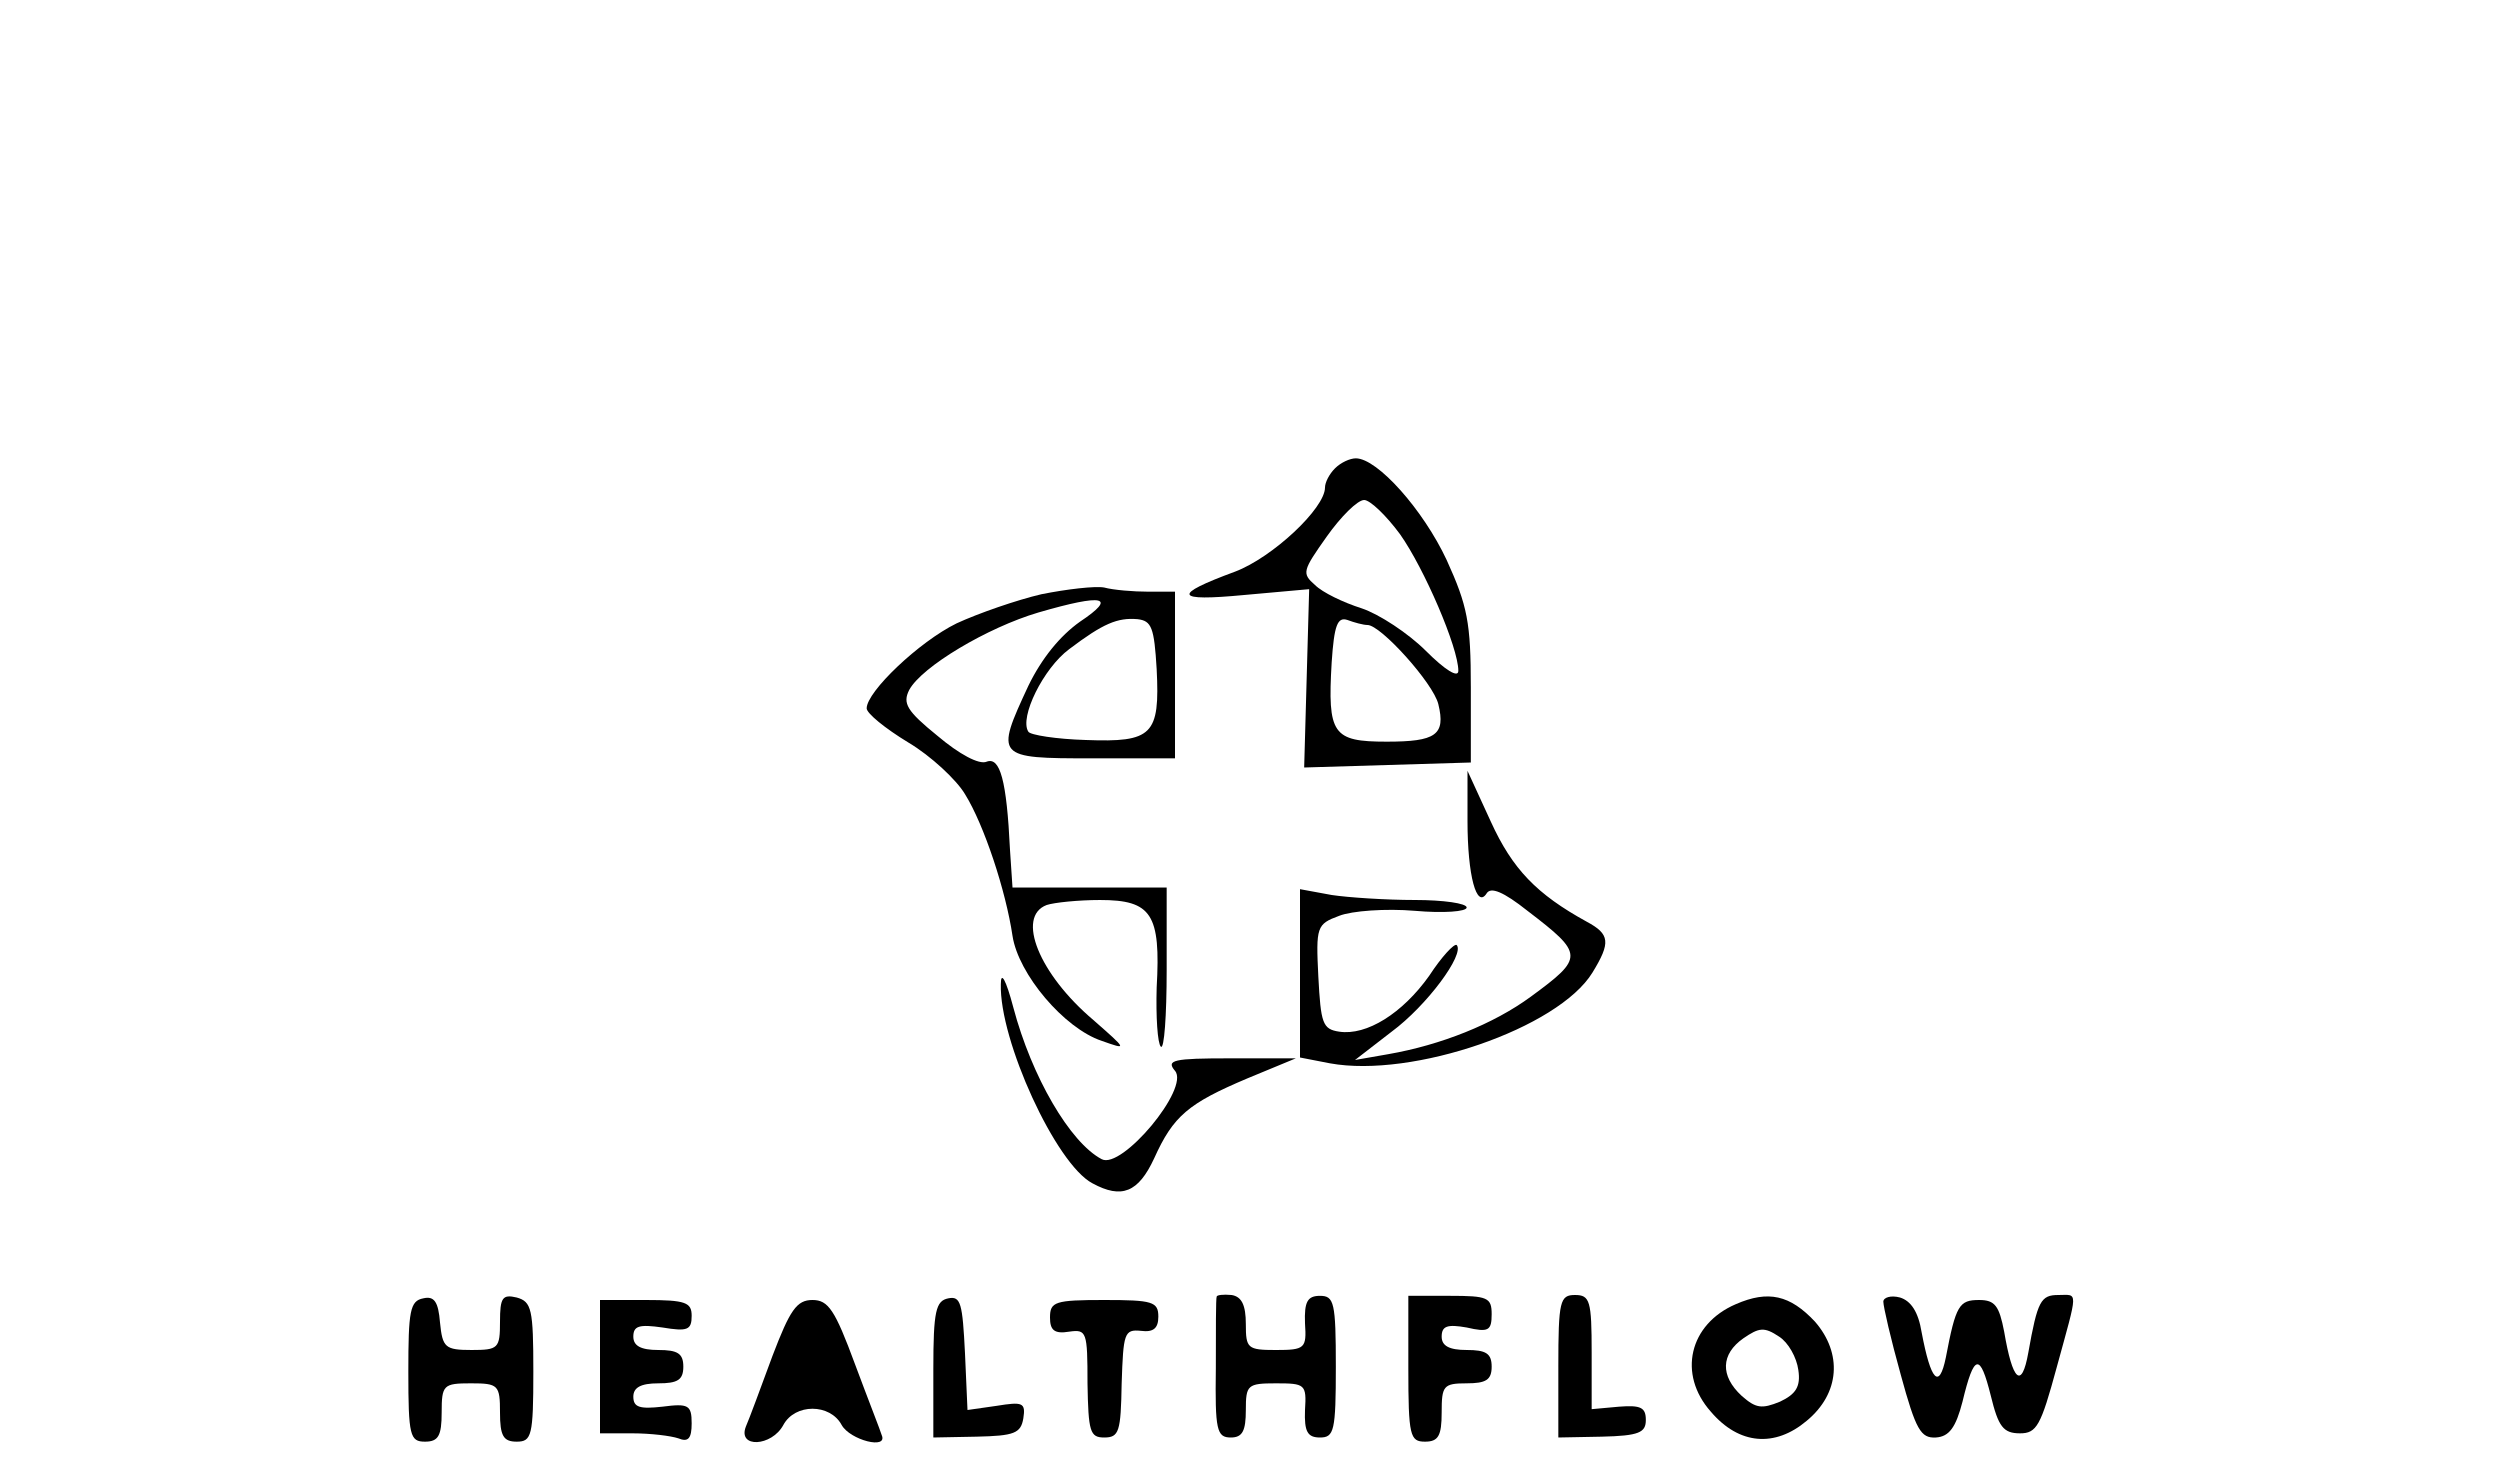 <?xml version="1.0" standalone="no"?>
<!DOCTYPE svg PUBLIC "-//W3C//DTD SVG 20010904//EN"
 "http://www.w3.org/TR/2001/REC-SVG-20010904/DTD/svg10.dtd">
<svg version="1.0" xmlns="http://www.w3.org/2000/svg"
 width="300pt" height="178pt" viewBox="0 0 300 178"
 preserveAspectRatio="xMidYMid meet">
<g transform="translate(0,178) scale(0.1,-0.1)"
fill="#000000" stroke="none">
<path d="M1602 1218 c-7 -7 -12 -17 -12 -23 0 -25 -63 -84 -108 -101 -76 -28
-73 -36 11 -28 l78 7 -3 -107 -3 -107 100 3 100 3 0 90 c0 78 -4 98 -29 153
-28 60 -83 122 -109 122 -7 0 -18 -5 -25 -12z m78 -79 c29 -41 70 -136 70
-164 0 -9 -16 1 -39 24 -21 21 -56 44 -77 51 -22 7 -47 19 -56 28 -16 14 -15
17 14 58 17 24 37 44 45 44 7 0 26 -18 43 -41z m-39 -109 c16 0 79 -70 85 -95
9 -37 -3 -45 -62 -45 -65 0 -71 9 -66 95 3 45 7 55 19 51 8 -3 19 -6 24 -6z"/>
<path d="M1250 1067 c-30 -7 -76 -23 -102 -35 -45 -22 -108 -82 -108 -102 0
-6 22 -24 50 -41 27 -16 58 -45 68 -62 23 -37 49 -116 57 -170 7 -46 62 -111
107 -126 31 -11 31 -11 -10 25 -65 55 -93 124 -56 138 9 3 38 6 64 6 62 0 73
-17 68 -105 -1 -35 1 -67 5 -71 4 -4 7 37 7 92 l0 99 -92 0 -93 0 -3 45 c-4
84 -12 112 -28 106 -9 -4 -33 9 -59 31 -37 30 -42 39 -34 55 15 28 94 75 155
93 79 23 95 19 50 -11 -24 -17 -46 -44 -62 -77 -40 -86 -39 -87 76 -87 l100 0
0 100 0 100 -32 0 c-18 0 -42 2 -53 5 -11 2 -45 -2 -75 -8z m138 -90 c4 -79
-5 -88 -85 -85 -35 1 -67 6 -69 10 -11 17 18 76 49 99 41 31 58 38 82 36 17
-2 20 -10 23 -60z"/>
<path d="M1761 795 c0 -66 11 -106 23 -87 5 8 20 2 49 -21 68 -52 68 -56 4
-103 -45 -33 -108 -58 -171 -69 l-40 -7 44 34 c42 31 88 93 78 104 -3 2 -18
-14 -33 -37 -32 -45 -75 -72 -108 -67 -20 3 -22 10 -25 66 -3 60 -2 63 25 73
15 6 56 9 91 6 34 -3 62 -1 62 4 0 5 -28 9 -62 9 -35 0 -80 3 -100 6 l-38 7 0
-101 0 -101 36 -7 c99 -18 274 42 315 109 22 36 21 46 -7 61 -60 33 -89 63
-115 120 l-28 61 0 -60z"/>
<path d="M1201 599 c-2 -67 66 -216 110 -239 35 -19 55 -11 74 30 23 51 41 66
112 96 l58 24 -79 0 c-68 0 -77 -2 -66 -15 18 -21 -64 -119 -88 -106 -38 20
-84 99 -106 182 -9 34 -15 44 -15 28z"/>
<path d="M508 222 c-16 -3 -18 -15 -18 -88 0 -77 2 -84 20 -84 16 0 20 7 20
35 0 33 2 35 35 35 33 0 35 -2 35 -35 0 -28 4 -35 20 -35 18 0 20 7 20 84 0
75 -2 84 -20 89 -17 4 -20 0 -20 -29 0 -32 -2 -34 -34 -34 -32 0 -35 3 -38 33
-2 25 -7 32 -20 29z"/>
<path d="M1138 222 c-15 -3 -18 -15 -18 -85 l0 -82 52 1 c45 1 53 4 56 22 3
19 -1 20 -32 15 l-35 -5 -3 68 c-3 60 -5 69 -20 66z"/>
<path d="M1460 224 c-1 -2 -1 -41 -1 -86 -1 -74 1 -83 18 -83 14 0 18 8 18 33
0 30 2 32 36 32 35 0 37 -1 35 -32 -1 -26 3 -33 18 -33 17 0 19 8 19 85 0 77
-2 85 -19 85 -15 0 -19 -7 -18 -33 2 -30 0 -32 -35 -32 -34 0 -36 2 -36 31 0
23 -5 33 -17 35 -10 1 -18 0 -18 -2z"/>
<path d="M1690 138 c0 -81 2 -88 20 -88 16 0 20 7 20 35 0 32 2 35 30 35 23 0
30 4 30 20 0 16 -7 20 -30 20 -21 0 -30 5 -30 16 0 13 7 15 30 11 26 -6 30 -4
30 16 0 20 -5 22 -50 22 l-50 0 0 -87z"/>
<path d="M1870 140 l0 -85 52 1 c45 1 53 5 53 20 0 15 -6 18 -32 16 l-33 -3 0
68 c0 62 -2 69 -20 69 -18 0 -20 -7 -20 -86z"/>
<path d="M2083 215 c-56 -24 -70 -84 -30 -129 34 -40 77 -43 115 -11 40 33 43
81 10 119 -30 32 -56 38 -95 21z m75 -79 c3 -20 -3 -29 -22 -38 -22 -9 -29 -8
-46 7 -26 24 -25 50 2 69 19 13 25 14 43 2 11 -7 21 -25 23 -40z"/>
<path d="M2260 218 c0 -6 9 -45 21 -88 18 -66 24 -76 42 -75 16 1 24 12 32 43
14 58 21 59 34 7 9 -37 15 -45 35 -45 20 0 25 9 44 79 26 95 26 87 2 87 -21 0
-25 -7 -36 -69 -8 -45 -19 -34 -29 25 -6 31 -11 38 -30 38 -24 0 -28 -6 -40
-69 -8 -39 -18 -28 -29 30 -4 25 -13 38 -26 42 -11 3 -20 0 -20 -5z"/>
<path d="M720 140 l0 -80 39 0 c22 0 46 -3 55 -6 12 -5 16 0 16 18 0 22 -4 24
-35 20 -27 -3 -35 -1 -35 12 0 11 9 16 30 16 23 0 30 4 30 20 0 16 -7 20 -30
20 -21 0 -30 5 -30 16 0 13 7 15 35 11 30 -5 35 -3 35 14 0 16 -7 19 -55 19
l-55 0 0 -80z"/>
<path d="M927 153 c-14 -38 -28 -76 -32 -85 -10 -26 31 -24 45 2 14 26 56 26
70 0 10 -18 56 -30 48 -12 -1 4 -16 42 -32 85 -24 65 -32 77 -51 77 -19 0 -27
-12 -48 -67z"/>
<path d="M1260 199 c0 -15 5 -20 23 -17 21 3 22 0 22 -62 1 -58 3 -65 20 -65
18 0 20 7 21 65 2 60 3 65 23 63 15 -2 21 3 21 17 0 18 -7 20 -65 20 -59 0
-65 -2 -65 -21z"/>
</g>
</svg>
